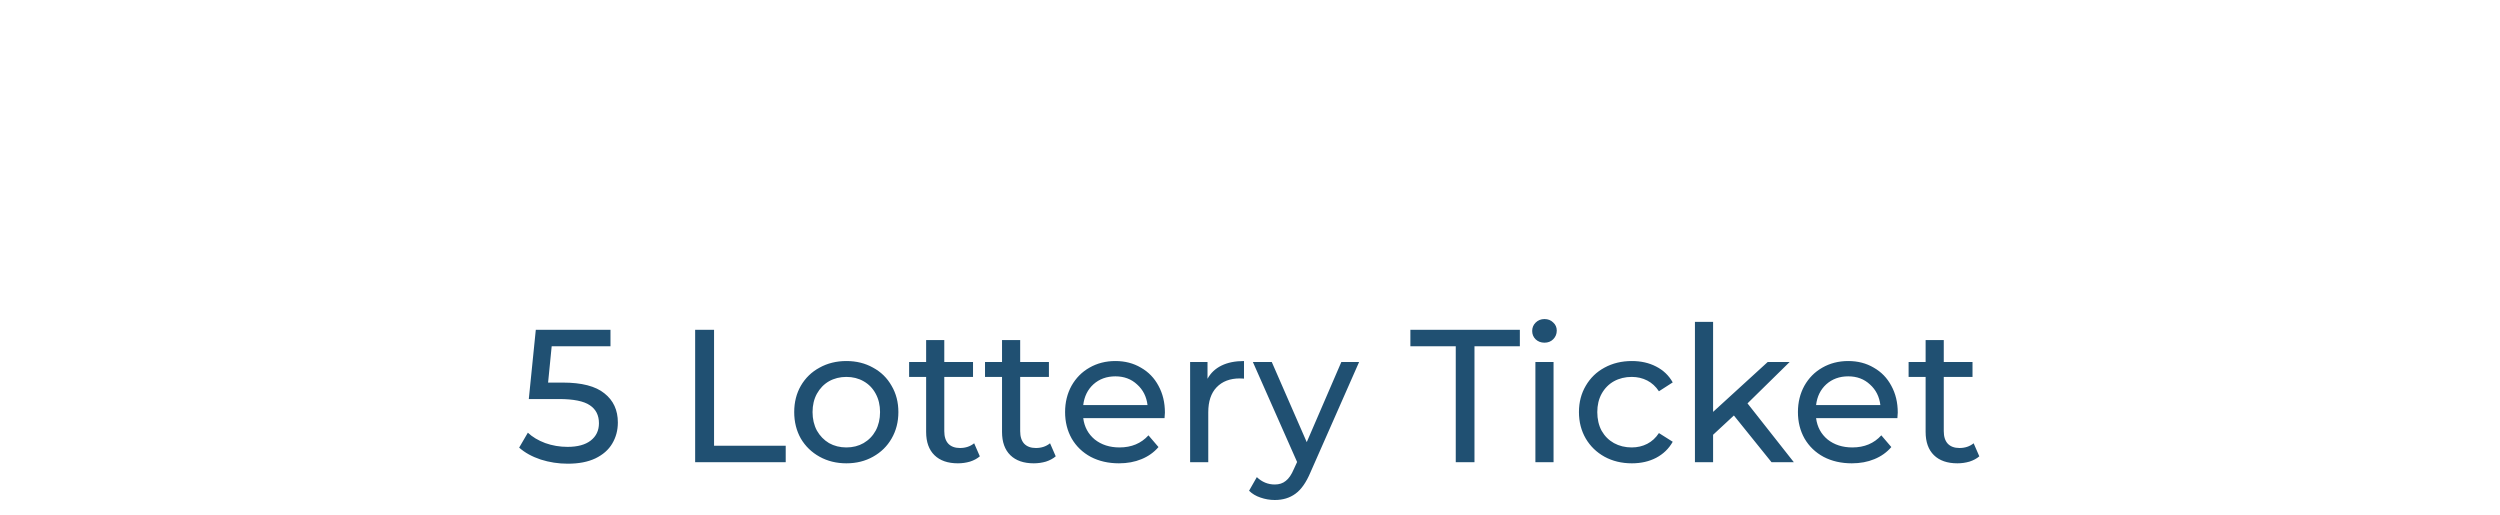 <svg width="238" height="49" viewBox="0 0 238 49" fill="none" xmlns="http://www.w3.org/2000/svg">
<path d="M53.582 36.422C55.382 36.422 56.702 36.764 57.542 37.448C58.394 38.12 58.82 39.044 58.82 40.22C58.82 40.964 58.64 41.636 58.28 42.236C57.932 42.824 57.398 43.292 56.678 43.64C55.97 43.976 55.094 44.144 54.05 44.144C53.162 44.144 52.304 44.012 51.476 43.748C50.648 43.472 49.964 43.094 49.424 42.614L50.252 41.192C50.684 41.6 51.236 41.93 51.908 42.182C52.58 42.422 53.288 42.542 54.032 42.542C54.98 42.542 55.712 42.344 56.228 41.948C56.756 41.54 57.02 40.988 57.02 40.292C57.02 39.536 56.732 38.966 56.156 38.582C55.58 38.186 54.596 37.988 53.204 37.988H50.342L51.008 31.4H58.118V32.966H52.52L52.178 36.422H53.582ZM66.178 31.4H67.978V42.434H74.8V44H66.178V31.4ZM80.576 44.108C79.629 44.108 78.776 43.898 78.02 43.478C77.264 43.058 76.671 42.482 76.239 41.75C75.819 41.006 75.609 40.166 75.609 39.23C75.609 38.294 75.819 37.46 76.239 36.728C76.671 35.984 77.264 35.408 78.02 35C78.776 34.58 79.629 34.37 80.576 34.37C81.525 34.37 82.371 34.58 83.115 35C83.871 35.408 84.459 35.984 84.879 36.728C85.311 37.46 85.526 38.294 85.526 39.23C85.526 40.166 85.311 41.006 84.879 41.75C84.459 42.482 83.871 43.058 83.115 43.478C82.371 43.898 81.525 44.108 80.576 44.108ZM80.576 42.596C81.189 42.596 81.734 42.458 82.215 42.182C82.707 41.894 83.091 41.498 83.367 40.994C83.642 40.478 83.781 39.89 83.781 39.23C83.781 38.57 83.642 37.988 83.367 37.484C83.091 36.968 82.707 36.572 82.215 36.296C81.734 36.02 81.189 35.882 80.576 35.882C79.965 35.882 79.412 36.02 78.921 36.296C78.441 36.572 78.056 36.968 77.769 37.484C77.493 37.988 77.355 38.57 77.355 39.23C77.355 39.89 77.493 40.478 77.769 40.994C78.056 41.498 78.441 41.894 78.921 42.182C79.412 42.458 79.965 42.596 80.576 42.596ZM93.28 43.442C93.028 43.658 92.716 43.826 92.344 43.946C91.972 44.054 91.588 44.108 91.192 44.108C90.232 44.108 89.488 43.85 88.96 43.334C88.432 42.818 88.168 42.08 88.168 41.12V35.882H86.548V34.46H88.168V32.372H89.896V34.46H92.632V35.882H89.896V41.048C89.896 41.564 90.022 41.96 90.274 42.236C90.538 42.512 90.91 42.65 91.39 42.65C91.918 42.65 92.368 42.5 92.74 42.2L93.28 43.442ZM100.505 43.442C100.253 43.658 99.941 43.826 99.569 43.946C99.197 44.054 98.813 44.108 98.417 44.108C97.457 44.108 96.713 43.85 96.185 43.334C95.657 42.818 95.393 42.08 95.393 41.12V35.882H93.773V34.46H95.393V32.372H97.121V34.46H99.857V35.882H97.121V41.048C97.121 41.564 97.247 41.96 97.499 42.236C97.763 42.512 98.135 42.65 98.615 42.65C99.143 42.65 99.593 42.5 99.965 42.2L100.505 43.442ZM110.9 39.284C110.9 39.416 110.888 39.59 110.864 39.806H103.124C103.232 40.646 103.598 41.324 104.222 41.84C104.858 42.344 105.644 42.596 106.58 42.596C107.72 42.596 108.638 42.212 109.334 41.444L110.288 42.56C109.856 43.064 109.316 43.448 108.668 43.712C108.032 43.976 107.318 44.108 106.526 44.108C105.518 44.108 104.624 43.904 103.844 43.496C103.064 43.076 102.458 42.494 102.026 41.75C101.606 41.006 101.396 40.166 101.396 39.23C101.396 38.306 101.6 37.472 102.008 36.728C102.428 35.984 102.998 35.408 103.718 35C104.45 34.58 105.272 34.37 106.184 34.37C107.096 34.37 107.906 34.58 108.614 35C109.334 35.408 109.892 35.984 110.288 36.728C110.696 37.472 110.9 38.324 110.9 39.284ZM106.184 35.828C105.356 35.828 104.66 36.08 104.096 36.584C103.544 37.088 103.22 37.748 103.124 38.564H109.244C109.148 37.76 108.818 37.106 108.254 36.602C107.702 36.086 107.012 35.828 106.184 35.828ZM114.955 36.062C115.255 35.51 115.699 35.09 116.287 34.802C116.875 34.514 117.589 34.37 118.429 34.37V36.044C118.333 36.032 118.201 36.026 118.033 36.026C117.097 36.026 116.359 36.308 115.819 36.872C115.291 37.424 115.027 38.216 115.027 39.248V44H113.299V34.46H114.955V36.062ZM129.388 34.46L124.762 44.954C124.354 45.926 123.874 46.61 123.322 47.006C122.782 47.402 122.128 47.6 121.36 47.6C120.892 47.6 120.436 47.522 119.992 47.366C119.56 47.222 119.2 47.006 118.912 46.718L119.65 45.422C120.142 45.89 120.712 46.124 121.36 46.124C121.78 46.124 122.128 46.01 122.404 45.782C122.692 45.566 122.95 45.188 123.178 44.648L123.484 43.982L119.272 34.46H121.072L124.402 42.092L127.696 34.46H129.388ZM138.588 32.966H134.268V31.4H144.69V32.966H140.37V44H138.588V32.966ZM146.17 34.46H147.898V44H146.17V34.46ZM147.034 32.624C146.698 32.624 146.416 32.516 146.188 32.3C145.972 32.084 145.864 31.82 145.864 31.508C145.864 31.196 145.972 30.932 146.188 30.716C146.416 30.488 146.698 30.374 147.034 30.374C147.37 30.374 147.646 30.482 147.862 30.698C148.09 30.902 148.204 31.16 148.204 31.472C148.204 31.796 148.09 32.072 147.862 32.3C147.646 32.516 147.37 32.624 147.034 32.624ZM155.356 44.108C154.384 44.108 153.514 43.898 152.746 43.478C151.99 43.058 151.396 42.482 150.964 41.75C150.532 41.006 150.316 40.166 150.316 39.23C150.316 38.294 150.532 37.46 150.964 36.728C151.396 35.984 151.99 35.408 152.746 35C153.514 34.58 154.384 34.37 155.356 34.37C156.22 34.37 156.988 34.544 157.66 34.892C158.344 35.24 158.872 35.744 159.244 36.404L157.93 37.25C157.63 36.794 157.258 36.452 156.814 36.224C156.37 35.996 155.878 35.882 155.338 35.882C154.714 35.882 154.15 36.02 153.646 36.296C153.154 36.572 152.764 36.968 152.476 37.484C152.2 37.988 152.062 38.57 152.062 39.23C152.062 39.902 152.2 40.496 152.476 41.012C152.764 41.516 153.154 41.906 153.646 42.182C154.15 42.458 154.714 42.596 155.338 42.596C155.878 42.596 156.37 42.482 156.814 42.254C157.258 42.026 157.63 41.684 157.93 41.228L159.244 42.056C158.872 42.716 158.344 43.226 157.66 43.586C156.988 43.934 156.22 44.108 155.356 44.108ZM165.066 39.554L163.086 41.39V44H161.358V30.644H163.086V39.212L168.288 34.46H170.376L166.362 38.402L170.772 44H168.648L165.066 39.554ZM180.667 39.284C180.667 39.416 180.655 39.59 180.631 39.806H172.891C172.999 40.646 173.365 41.324 173.989 41.84C174.625 42.344 175.411 42.596 176.347 42.596C177.487 42.596 178.405 42.212 179.101 41.444L180.055 42.56C179.623 43.064 179.083 43.448 178.435 43.712C177.799 43.976 177.085 44.108 176.293 44.108C175.285 44.108 174.391 43.904 173.611 43.496C172.831 43.076 172.225 42.494 171.793 41.75C171.373 41.006 171.163 40.166 171.163 39.23C171.163 38.306 171.367 37.472 171.775 36.728C172.195 35.984 172.765 35.408 173.485 35C174.217 34.58 175.039 34.37 175.951 34.37C176.863 34.37 177.673 34.58 178.381 35C179.101 35.408 179.659 35.984 180.055 36.728C180.463 37.472 180.667 38.324 180.667 39.284ZM175.951 35.828C175.123 35.828 174.427 36.08 173.863 36.584C173.311 37.088 172.987 37.748 172.891 38.564H179.011C178.915 37.76 178.585 37.106 178.021 36.602C177.469 36.086 176.779 35.828 175.951 35.828ZM188.431 43.442C188.179 43.658 187.867 43.826 187.495 43.946C187.123 44.054 186.739 44.108 186.343 44.108C185.383 44.108 184.639 43.85 184.111 43.334C183.583 42.818 183.319 42.08 183.319 41.12V35.882H181.699V34.46H183.319V32.372H185.047V34.46H187.783V35.882H185.047V41.048C185.047 41.564 185.173 41.96 185.425 42.236C185.689 42.512 186.061 42.65 186.541 42.65C187.069 42.65 187.519 42.5 187.891 42.2L188.431 43.442Z" fill="#205072"/>
</svg>
